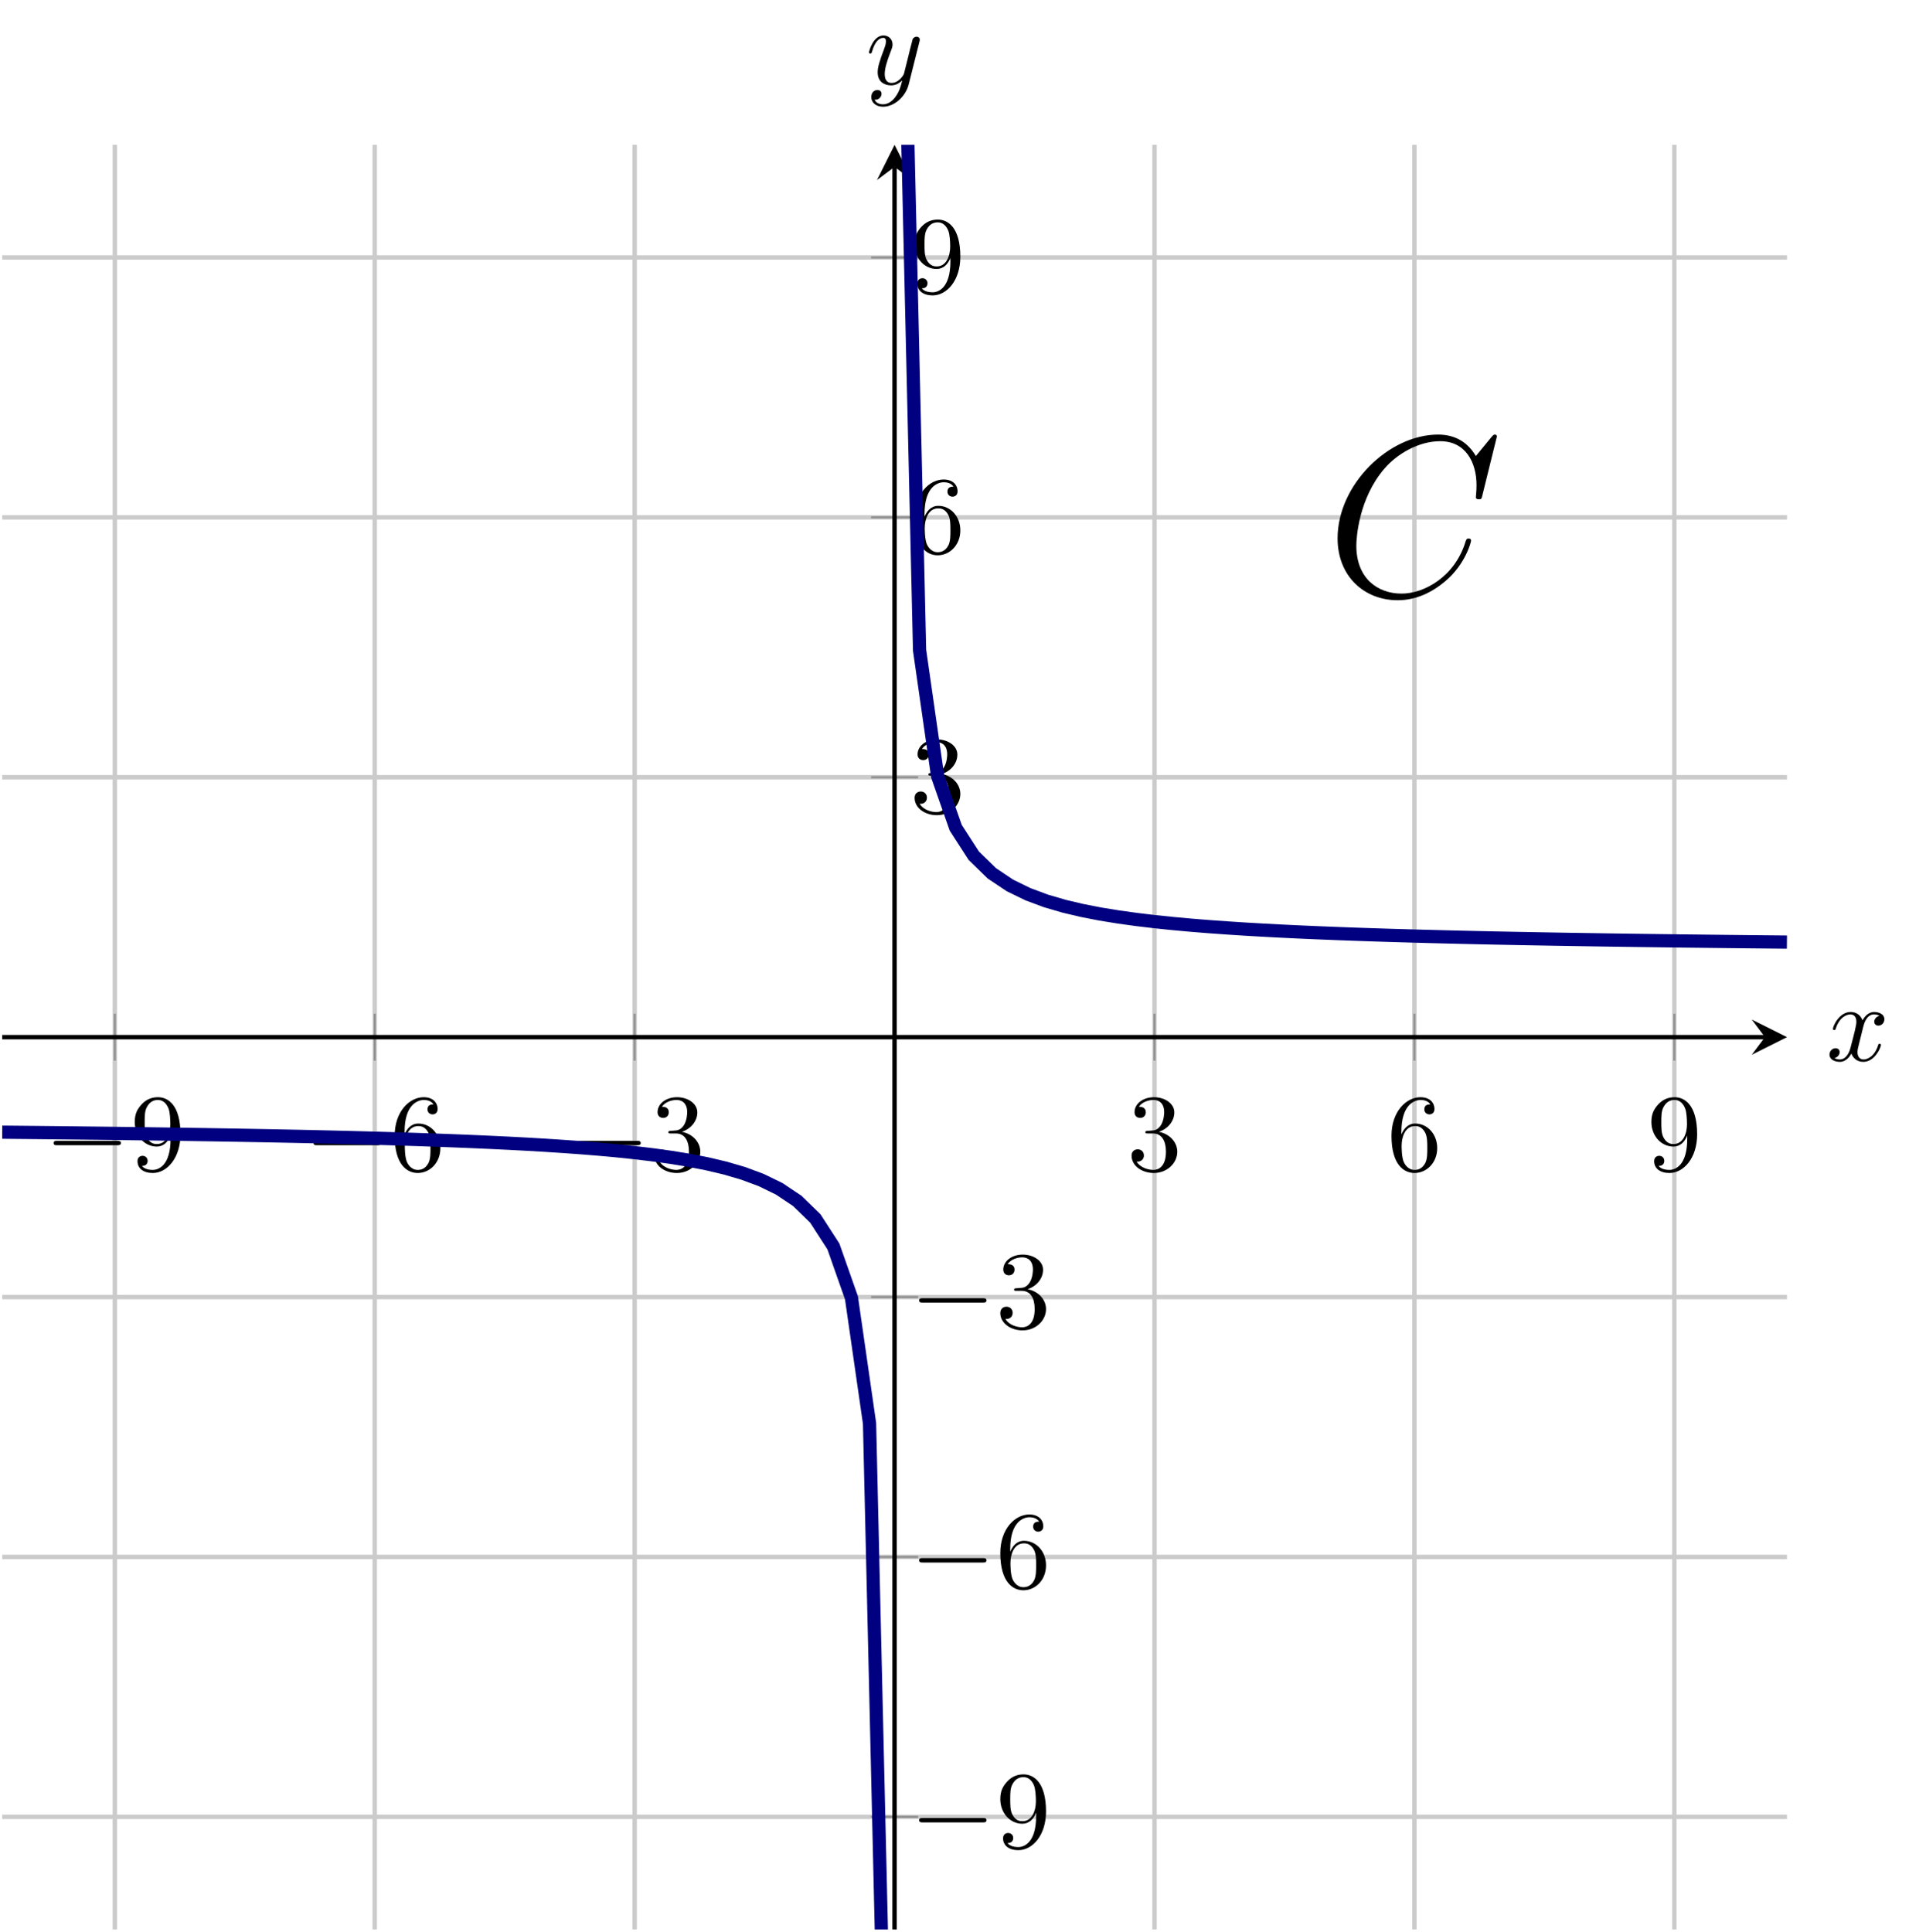 <?xml version="1.0" encoding="UTF-8" standalone="no"?>
<!DOCTYPE svg PUBLIC "-//W3C//DTD SVG 1.1//EN" "http://www.w3.org/Graphics/SVG/1.1/DTD/svg11.dtd">
<svg xmlns="http://www.w3.org/2000/svg" xmlns:xlink="http://www.w3.org/1999/xlink" version="1.1" width="174.167pt" height="174.694pt" viewBox="0 0 174.167 174.694">
<path transform="matrix(1,0,0,-1,.199,174.495)" stroke-width=".399" stroke-linecap="butt" stroke-miterlimit="10" stroke-linejoin="miter" fill="none" stroke="#cbcbcb" d="M 10.185 0 L 10.185 161.397 M 33.69 0 L 33.69 161.397 M 57.194 0 L 57.194 161.397 M 104.203 0 L 104.203 161.397 M 127.707 0 L 127.707 161.397 M 151.212 0 L 151.212 161.397 "/>
<path transform="matrix(1,0,0,-1,.199,174.495)" stroke-width=".399" stroke-linecap="butt" stroke-miterlimit="10" stroke-linejoin="miter" fill="none" stroke="#cbcbcb" d="M 0 10.185 L 161.397 10.185 M 0 33.69 L 161.397 33.69 M 0 57.194 L 161.397 57.194 M 0 104.203 L 161.397 104.203 M 0 127.707 L 161.397 127.707 M 0 151.212 L 161.397 151.212 "/>
<path transform="matrix(1,0,0,-1,.199,174.495)" stroke-width=".199" stroke-linecap="butt" stroke-miterlimit="10" stroke-linejoin="miter" fill="none" stroke="#929292" d="M 10.185 78.572 L 10.185 82.824 M 33.69 78.572 L 33.69 82.824 M 57.194 78.572 L 57.194 82.824 M 104.203 78.572 L 104.203 82.824 M 127.707 78.572 L 127.707 82.824 M 151.212 78.572 L 151.212 82.824 "/>
<path transform="matrix(1,0,0,-1,.199,174.495)" stroke-width=".199" stroke-linecap="butt" stroke-miterlimit="10" stroke-linejoin="miter" fill="none" stroke="#929292" d="M 78.572 10.185 L 82.824 10.185 M 78.572 33.69 L 82.824 33.69 M 78.572 57.194 L 82.824 57.194 M 78.572 104.203 L 82.824 104.203 M 78.572 127.707 L 82.824 127.707 M 78.572 151.212 L 82.824 151.212 "/>
<path transform="matrix(1,0,0,-1,.199,174.495)" stroke-width=".399" stroke-linecap="butt" stroke-miterlimit="10" stroke-linejoin="miter" fill="none" stroke="#000000" d="M 0 80.698 L 159.404 80.698 "/>
<path transform="matrix(1,0,0,-1,159.603,93.797)" d="M 1.993 0 L -1.196 1.594 L 0 0 L -1.196 -1.594 "/>
<path transform="matrix(1,0,0,-1,.199,174.495)" stroke-width=".399" stroke-linecap="butt" stroke-miterlimit="10" stroke-linejoin="miter" fill="none" stroke="#000000" d="M 80.698 0 L 80.698 159.404 "/>
<path transform="matrix(0,-1,-1,-0,80.897,15.091)" d="M 1.993 0 L -1.196 1.594 L 0 0 L -1.196 -1.594 "/>
<symbol id="font_0_1">
<path d="M .576 0 C .593 0 .611 0 .611 .02 C .611 .04 .593 .04 .576 .04 L .035 .04 C .018 .04 0 .04 0 .02 C 0 0 .018 0 .035 0 L .576 0 Z "/>
</symbol>
<use xlink:href="#font_0_1" transform="matrix(9.963,0,0,-9.963,4.846,103.573)"/>
<symbol id="font_1_3">
<path d="M .325 .34 L .325 .308 C .325 .074 .221 .028 .163 .028 C .146 .028 .092 .03 .065 .064 C .109 .064 .117 .093 .117 .11 C .117 .141 .093 .156 .071 .156 C .055 .156 .025 .147 .025 .108 C .025 .041 .079 0 .164 0 C .293 0 .415 .136 .415 .351 C .415 .62 .3 .688 .211 .688 C .156 .688 .107 .67 .064 .625 C .023 .58 0 .538 0 .463 C 0 .338 .088 .24 .2 .24 C .261 .24 .302 .282 .325 .34 M .201 .263 C .185 .263 .139 .263 .108 .326 C .09 .363 .09 .413 .09 .462 C .09 .516 .09 .563 .111 .6 C .138 .65 .176 .663 .211 .663 C .257 .663 .29 .629 .307 .584 C .319 .552 .323 .489 .323 .443 C .323 .36 .289 .263 .201 .263 Z "/>
</symbol>
<use xlink:href="#font_1_3" transform="matrix(9.963,0,0,-9.963,12.186,106.083)"/>
<use xlink:href="#font_0_1" transform="matrix(9.963,0,0,-9.963,28.35,103.573)"/>
<symbol id="font_1_2">
<path d="M .09 .35 L .09 .374 C .09 .627 .214 .663 .265 .663 C .289 .663 .331 .657 .353 .623 C .338 .623 .298 .623 .298 .578 C .298 .547 .322 .532 .344 .532 C .36 .532 .39 .541 .39 .58 C .39 .64 .346 .688 .263 .688 C .135 .688 0 .559 0 .338 C 0 .071 .116 0 .209 0 C .32 0 .415 .094 .415 .226 C .415 .353 .326 .449 .215 .449 C .147 .449 .11 .398 .09 .35 M .209 .028 C .146 .028 .116 .088 .11 .103 C .092 .15 .092 .23 .092 .248 C .092 .326 .124 .426 .214 .426 C .23 .426 .276 .426 .307 .364 C .325 .327 .325 .276 .325 .227 C .325 .179 .325 .129 .308 .093 C .278 .033 .232 .028 .209 .028 Z "/>
</symbol>
<use xlink:href="#font_1_2" transform="matrix(9.963,0,0,-9.963,35.69,106.083)"/>
<use xlink:href="#font_0_1" transform="matrix(9.963,0,0,-9.963,51.854,103.573)"/>
<symbol id="font_1_1">
<path d="M .248 .374 C .33 .401 .388 .471 .388 .55 C .388 .632 .3 .688 .204 .688 C .103 .688 .027 .628 .027 .552 C .027 .519 .049 .5 .078 .5 C .109 .5 .129 .522 .129 .551 C .129 .601 .082 .601 .067 .601 C .098 .65 .164 .663 .2 .663 C .241 .663 .296 .641 .296 .551 C .296 .539 .294 .481 .268 .437 C .238 .389 .204 .386 .179 .385 C .171 .384 .147 .382 .14 .382 C .132 .381 .125 .38 .125 .37 C .125 .359 .132 .359 .149 .359 L .193 .359 C .275 .359 .312 .291 .312 .193 C .312 .057 .243 .028 .199 .028 C .156 .028 .081 .045 .046 .104 C .081 .099 .112 .121 .112 .159 C .112 .195 .085 .215 .056 .215 C .032 .215 0 .201 0 .157 C 0 .066 .093 0 .202 0 C .324 0 .415 .091 .415 .193 C .415 .275 .352 .353 .248 .374 Z "/>
</symbol>
<use xlink:href="#font_1_1" transform="matrix(9.963,0,0,-9.963,59.194,106.083)"/>
<use xlink:href="#font_1_1" transform="matrix(9.963,0,0,-9.963,102.328,106.083)"/>
<use xlink:href="#font_1_2" transform="matrix(9.963,0,0,-9.963,125.832,106.083)"/>
<use xlink:href="#font_1_3" transform="matrix(9.963,0,0,-9.963,149.336,106.083)"/>
<use xlink:href="#font_0_1" transform="matrix(9.963,0,0,-9.963,83.117,164.814)"/>
<use xlink:href="#font_1_3" transform="matrix(9.963,0,0,-9.963,90.457,167.324)"/>
<use xlink:href="#font_0_1" transform="matrix(9.963,0,0,-9.963,83.117,141.31)"/>
<use xlink:href="#font_1_2" transform="matrix(9.963,0,0,-9.963,90.457,143.82)"/>
<use xlink:href="#font_0_1" transform="matrix(9.963,0,0,-9.963,83.117,117.806)"/>
<use xlink:href="#font_1_1" transform="matrix(9.963,0,0,-9.963,90.457,120.316)"/>
<use xlink:href="#font_1_1" transform="matrix(9.963,0,0,-9.963,82.708,73.723)"/>
<use xlink:href="#font_1_2" transform="matrix(9.963,0,0,-9.963,82.708,50.219)"/>
<use xlink:href="#font_1_3" transform="matrix(9.963,0,0,-9.963,82.708,26.714)"/>
<clipPath id="cp2">
<path transform="matrix(1,0,0,-1,.199,174.495)" d="M 0 0 L 161.397 0 L 161.397 161.397 L 0 161.397 Z "/>
</clipPath>
<g clip-path="url(#cp2)">
<path transform="matrix(1,0,0,-1,.199,174.495)" stroke-width="1.196" stroke-linecap="butt" stroke-miterlimit="10" stroke-linejoin="miter" fill="none" stroke="#000080" d="M 0 72.103 L 1.634 72.087 L 3.268 72.071 L 4.902 72.054 L 6.536 72.036 L 8.17 72.017 L 9.804 71.998 L 11.438 71.977 L 13.072 71.956 L 14.706 71.933 L 16.34 71.91 L 17.974 71.885 L 19.608 71.859 L 21.242 71.831 L 22.876 71.802 L 24.51 71.771 L 26.144 71.738 L 27.778 71.704 L 29.412 71.667 L 31.046 71.627 L 32.68 71.585 L 34.314 71.54 L 35.948 71.492 L 37.582 71.44 L 39.216 71.384 L 40.85 71.323 L 42.484 71.257 L 44.118 71.185 L 45.752 71.107 L 47.386 71.021 L 49.02 70.926 L 50.655 70.82 L 52.289 70.703 L 53.923 70.571 L 55.557 70.422 L 57.191 70.252 L 58.825 70.057 L 60.459 69.831 L 62.093 69.564 L 63.727 69.247 L 65.361 68.861 L 66.995 68.384 L 68.629 67.778 L 70.263 66.982 L 71.897 65.889 L 73.531 64.299 L 75.165 61.77 L 76.799 57.123 L 78.433 45.77 L 80.067 -24.327 "/>
<path transform="matrix(1,0,0,-1,.199,174.495)" stroke-width="1.196" stroke-linecap="butt" stroke-miterlimit="10" stroke-linejoin="miter" fill="none" stroke="#000080" d="M 81.325 186.468 L 82.959 115.684 L 84.593 104.294 L 86.227 99.636 L 87.861 97.103 L 89.495 95.511 L 91.129 94.418 L 92.763 93.621 L 94.397 93.014 L 96.031 92.537 L 97.665 92.151 L 99.299 91.833 L 100.933 91.567 L 102.567 91.34 L 104.201 91.145 L 105.836 90.975 L 107.47 90.826 L 109.104 90.694 L 110.738 90.577 L 112.372 90.471 L 114.006 90.376 L 115.64 90.29 L 117.274 90.211 L 118.908 90.14 L 120.542 90.074 L 122.176 90.013 L 123.81 89.957 L 125.444 89.905 L 127.078 89.857 L 128.712 89.812 L 130.346 89.77 L 131.98 89.73 L 133.614 89.693 L 135.248 89.658 L 136.882 89.626 L 138.516 89.595 L 140.15 89.566 L 141.784 89.538 L 143.418 89.512 L 145.052 89.487 L 146.686 89.463 L 148.32 89.441 L 149.954 89.42 L 151.588 89.399 L 153.222 89.38 L 154.856 89.361 L 156.49 89.343 L 158.124 89.326 L 159.758 89.31 L 161.392 89.294 "/>
<symbol id="font_3_1">
<path d="M .697 .716 C .697 .725 .69 .725 .688 .725 C .686 .725 .682 .725 .674 .715 L .605 .631 C .57 .691 .515 .725 .44 .725 C .224 .725 0 .506 0 .271 C 0 .104 .117 0 .263 0 C .343 0 .413 .034 .471 .083 C .558 .156 .584 .253 .584 .261 C .584 .27 .576 .27 .573 .27 C .564 .27 .563 .264 .561 .26 C .515 .104 .38 .029 .28 .029 C .174 .029 .082 .097 .082 .239 C .082 .271 .092 .445 .205 .576 C .26 .64 .354 .696 .449 .696 C .559 .696 .608 .605 .608 .503 C .608 .477 .605 .455 .605 .451 C .605 .442 .615 .442 .618 .442 C .629 .442 .63 .443 .634 .461 L .697 .716 Z "/>
</symbol>
<use xlink:href="#font_3_1" transform="matrix(20.663,0,0,-20.663,120.958,54.283)"/>
</g>
<symbol id="font_4_1">
<path d="M .305 .313 C .311 .339 .334 .431 .404 .431 C .409 .431 .433 .431 .454 .418 C .426 .413 .406 .388 .406 .364 C .406 .348 .417 .329 .444 .329 C .466 .329 .498 .347 .498 .387 C .498 .439 .439 .453 .405 .453 C .347 .453 .312 .4 .3 .377 C .275 .443 .221 .453 .192 .453 C .088 .453 .031 .324 .031 .299 C .031 .289 .041 .289 .043 .289 C .051 .289 .054 .291 .056 .3 C .09 .406 .156 .431 .19 .431 C .209 .431 .244 .422 .244 .364 C .244 .333 .227 .266 .19 .126 C .174 .064 .139 .022 .095 .022 C .089 .022 .066 .022 .045 .035 C .07 .04 .092 .061 .092 .089 C .092 .116 .07 .124 .055 .124 C .025 .124 0 .098 0 .066 C 0 .02 .05 0 .094 0 C .16 0 .196 .07 .199 .076 C .211 .039 .247 0 .307 0 C .41 0 .467 .129 .467 .154 C .467 .164 .458 .164 .455 .164 C .446 .164 .444 .16 .442 .153 C .409 .046 .341 .022 .309 .022 C .27 .022 .254 .054 .254 .088 C .254 .11 .26 .132 .271 .176 L .305 .313 Z "/>
</symbol>
<use xlink:href="#font_4_1" transform="matrix(9.963,0,0,-9.963,165.441,96.033)"/>
<symbol id="font_4_2">
<path d="M .457 .586 C .461 .6 .461 .602 .461 .609 C .461 .627 .447 .636 .432 .636 C .422 .636 .406 .63 .397 .615 C .395 .61 .387 .579 .383 .561 C .376 .535 .369 .508 .363 .481 L .318 .301 C .314 .286 .271 .216 .205 .216 C .154 .216 .143 .26 .143 .297 C .143 .343 .16 .405 .194 .493 C .21 .534 .214 .545 .214 .565 C .214 .61 .182 .647 .132 .647 C .037 .647 0 .502 0 .493 C 0 .483 .01 .483 .012 .483 C .022 .483 .023 .485 .028 .501 C .055 .595 .095 .625 .129 .625 C .137 .625 .154 .625 .154 .593 C .154 .568 .144 .542 .137 .523 C .097 .417 .079 .36 .079 .313 C .079 .224 .142 .194 .201 .194 C .24 .194 .274 .211 .302 .239 C .289 .187 .277 .138 .237 .085 C .211 .051 .173 .022 .127 .022 C .113 .022 .068 .025 .051 .064 C .067 .064 .08 .064 .094 .076 C .104 .085 .114 .098 .114 .117 C .114 .148 .087 .152 .077 .152 C .054 .152 .021 .136 .021 .087 C .021 .037 .065 0 .127 0 C .23 0 .333 .091 .361 .204 L .457 .586 Z "/>
</symbol>
<use xlink:href="#font_4_2" transform="matrix(9.963,0,0,-9.963,78.581,9.652)"/>
</svg>
